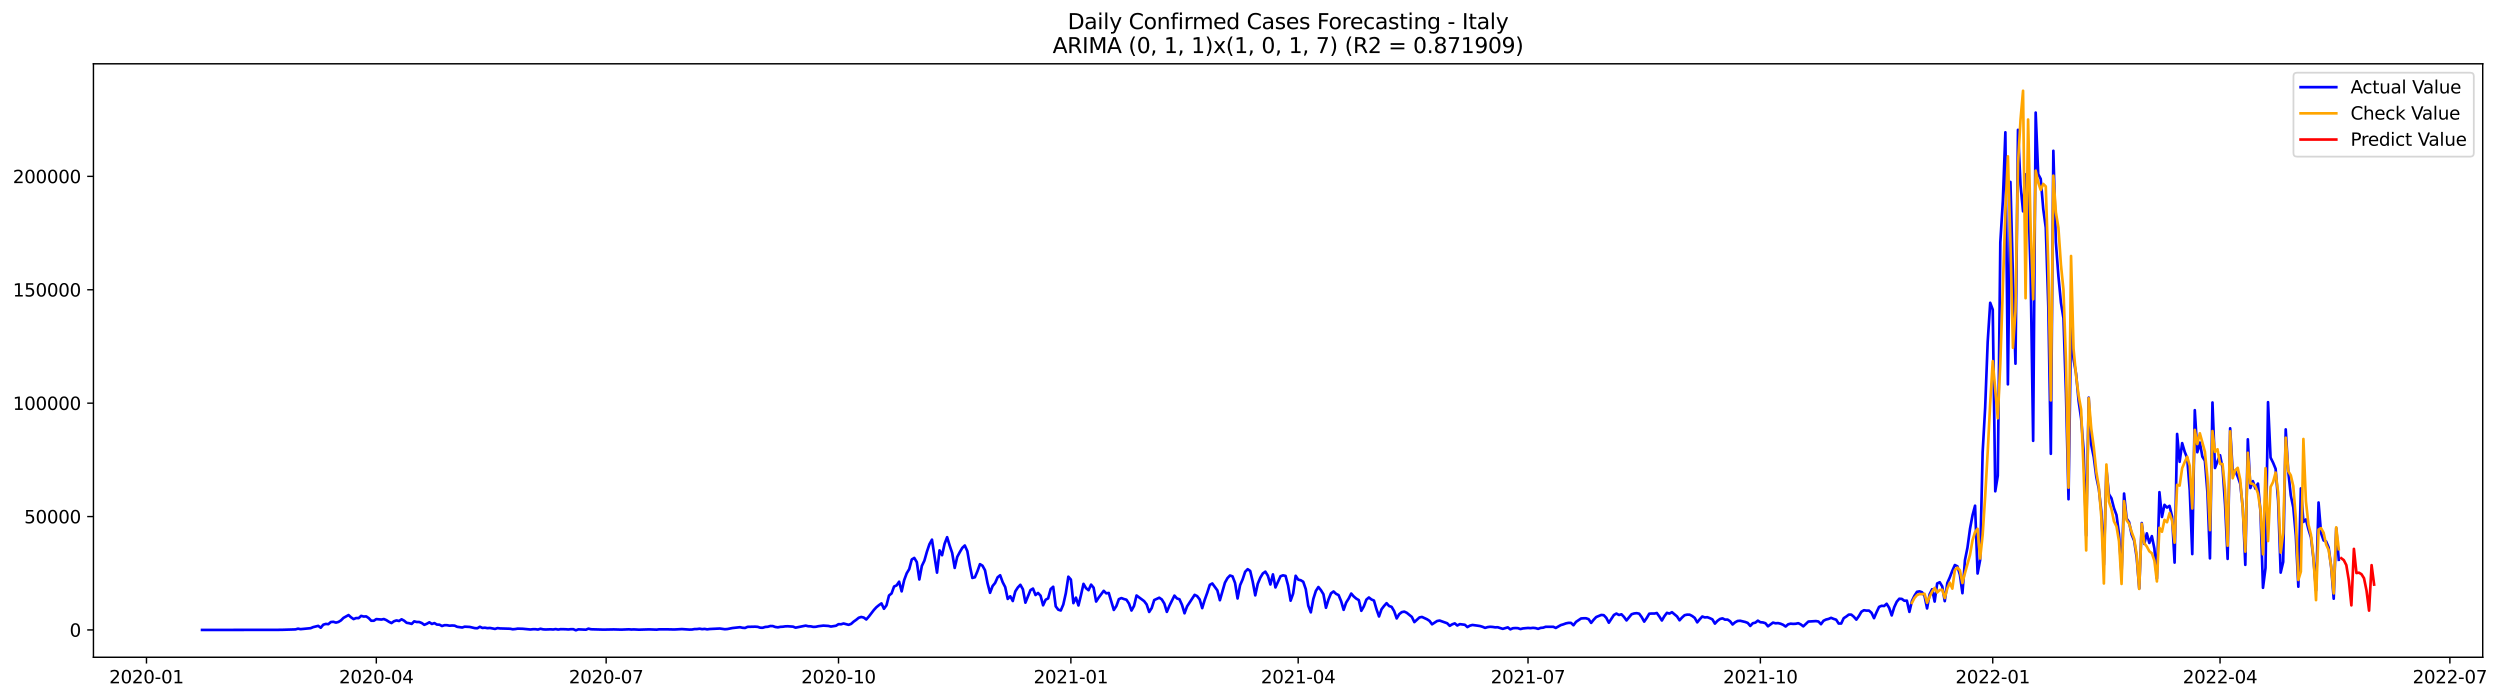 <?xml version="1.0" encoding="utf-8" standalone="no"?>
<!DOCTYPE svg PUBLIC "-//W3C//DTD SVG 1.1//EN"
  "http://www.w3.org/Graphics/SVG/1.1/DTD/svg11.dtd">
<svg xmlns:xlink="http://www.w3.org/1999/xlink" width="1401.263pt" height="392.274pt" viewBox="0 0 1401.263 392.274" xmlns="http://www.w3.org/2000/svg" version="1.1">
 <defs>
  <style type="text/css">*{stroke-linejoin: round; stroke-linecap: butt}</style>
 </defs>
 <g id="figure_1">
  <g id="patch_1">
   <path d="M 0 392.274 
L 1401.263 392.274 
L 1401.263 0 
L 0 0 
z
" style="fill: #ffffff"/>
  </g>
  <g id="axes_1">
   <g id="patch_2">
    <path d="M 52.375 368.396 
L 1391.575 368.396 
L 1391.575 35.755 
L 52.375 35.755 
z
" style="fill: #ffffff"/>
   </g>
   <g id="matplotlib.axis_1">
    <g id="xtick_1">
     <g id="line2d_1">
      <defs>
       <path id="m090fd56260" d="M 0 0 
L 0 3.5 
" style="stroke: #000000; stroke-width: 0.8"/>
      </defs>
      <g>
       <use xlink:href="#m090fd56260" x="82.104" y="368.396" style="stroke: #000000; stroke-width: 0.8"/>
      </g>
     </g>
     <g id="text_1">
      <!-- 2020-01 -->
      <g transform="translate(61.212 382.994)scale(0.1 -0.1)">
       <defs>
        <path id="DejaVuSans-32" d="M 1228 531 
L 3431 531 
L 3431 0 
L 469 0 
L 469 531 
Q 828 903 1448 1529 
Q 2069 2156 2228 2338 
Q 2531 2678 2651 2914 
Q 2772 3150 2772 3378 
Q 2772 3750 2511 3984 
Q 2250 4219 1831 4219 
Q 1534 4219 1204 4116 
Q 875 4013 500 3803 
L 500 4441 
Q 881 4594 1212 4672 
Q 1544 4750 1819 4750 
Q 2544 4750 2975 4387 
Q 3406 4025 3406 3419 
Q 3406 3131 3298 2873 
Q 3191 2616 2906 2266 
Q 2828 2175 2409 1742 
Q 1991 1309 1228 531 
z
" transform="scale(0.016)"/>
        <path id="DejaVuSans-30" d="M 2034 4250 
Q 1547 4250 1301 3770 
Q 1056 3291 1056 2328 
Q 1056 1369 1301 889 
Q 1547 409 2034 409 
Q 2525 409 2770 889 
Q 3016 1369 3016 2328 
Q 3016 3291 2770 3770 
Q 2525 4250 2034 4250 
z
M 2034 4750 
Q 2819 4750 3233 4129 
Q 3647 3509 3647 2328 
Q 3647 1150 3233 529 
Q 2819 -91 2034 -91 
Q 1250 -91 836 529 
Q 422 1150 422 2328 
Q 422 3509 836 4129 
Q 1250 4750 2034 4750 
z
" transform="scale(0.016)"/>
        <path id="DejaVuSans-2d" d="M 313 2009 
L 1997 2009 
L 1997 1497 
L 313 1497 
L 313 2009 
z
" transform="scale(0.016)"/>
        <path id="DejaVuSans-31" d="M 794 531 
L 1825 531 
L 1825 4091 
L 703 3866 
L 703 4441 
L 1819 4666 
L 2450 4666 
L 2450 531 
L 3481 531 
L 3481 0 
L 794 0 
L 794 531 
z
" transform="scale(0.016)"/>
       </defs>
       <use xlink:href="#DejaVuSans-32"/>
       <use xlink:href="#DejaVuSans-30" x="63.623"/>
       <use xlink:href="#DejaVuSans-32" x="127.246"/>
       <use xlink:href="#DejaVuSans-30" x="190.869"/>
       <use xlink:href="#DejaVuSans-2d" x="254.492"/>
       <use xlink:href="#DejaVuSans-30" x="290.576"/>
       <use xlink:href="#DejaVuSans-31" x="354.199"/>
      </g>
     </g>
    </g>
    <g id="xtick_2">
     <g id="line2d_2">
      <g>
       <use xlink:href="#m090fd56260" x="210.927" y="368.396" style="stroke: #000000; stroke-width: 0.8"/>
      </g>
     </g>
     <g id="text_2">
      <!-- 2020-04 -->
      <g transform="translate(190.036 382.994)scale(0.1 -0.1)">
       <defs>
        <path id="DejaVuSans-34" d="M 2419 4116 
L 825 1625 
L 2419 1625 
L 2419 4116 
z
M 2253 4666 
L 3047 4666 
L 3047 1625 
L 3713 1625 
L 3713 1100 
L 3047 1100 
L 3047 0 
L 2419 0 
L 2419 1100 
L 313 1100 
L 313 1709 
L 2253 4666 
z
" transform="scale(0.016)"/>
       </defs>
       <use xlink:href="#DejaVuSans-32"/>
       <use xlink:href="#DejaVuSans-30" x="63.623"/>
       <use xlink:href="#DejaVuSans-32" x="127.246"/>
       <use xlink:href="#DejaVuSans-30" x="190.869"/>
       <use xlink:href="#DejaVuSans-2d" x="254.492"/>
       <use xlink:href="#DejaVuSans-30" x="290.576"/>
       <use xlink:href="#DejaVuSans-34" x="354.199"/>
      </g>
     </g>
    </g>
    <g id="xtick_3">
     <g id="line2d_3">
      <g>
       <use xlink:href="#m090fd56260" x="339.751" y="368.396" style="stroke: #000000; stroke-width: 0.8"/>
      </g>
     </g>
     <g id="text_3">
      <!-- 2020-07 -->
      <g transform="translate(318.859 382.994)scale(0.1 -0.1)">
       <defs>
        <path id="DejaVuSans-37" d="M 525 4666 
L 3525 4666 
L 3525 4397 
L 1831 0 
L 1172 0 
L 2766 4134 
L 525 4134 
L 525 4666 
z
" transform="scale(0.016)"/>
       </defs>
       <use xlink:href="#DejaVuSans-32"/>
       <use xlink:href="#DejaVuSans-30" x="63.623"/>
       <use xlink:href="#DejaVuSans-32" x="127.246"/>
       <use xlink:href="#DejaVuSans-30" x="190.869"/>
       <use xlink:href="#DejaVuSans-2d" x="254.492"/>
       <use xlink:href="#DejaVuSans-30" x="290.576"/>
       <use xlink:href="#DejaVuSans-37" x="354.199"/>
      </g>
     </g>
    </g>
    <g id="xtick_4">
     <g id="line2d_4">
      <g>
       <use xlink:href="#m090fd56260" x="469.99" y="368.396" style="stroke: #000000; stroke-width: 0.8"/>
      </g>
     </g>
     <g id="text_4">
      <!-- 2020-10 -->
      <g transform="translate(449.099 382.994)scale(0.1 -0.1)">
       <use xlink:href="#DejaVuSans-32"/>
       <use xlink:href="#DejaVuSans-30" x="63.623"/>
       <use xlink:href="#DejaVuSans-32" x="127.246"/>
       <use xlink:href="#DejaVuSans-30" x="190.869"/>
       <use xlink:href="#DejaVuSans-2d" x="254.492"/>
       <use xlink:href="#DejaVuSans-31" x="290.576"/>
       <use xlink:href="#DejaVuSans-30" x="354.199"/>
      </g>
     </g>
    </g>
    <g id="xtick_5">
     <g id="line2d_5">
      <g>
       <use xlink:href="#m090fd56260" x="600.23" y="368.396" style="stroke: #000000; stroke-width: 0.8"/>
      </g>
     </g>
     <g id="text_5">
      <!-- 2021-01 -->
      <g transform="translate(579.338 382.994)scale(0.1 -0.1)">
       <use xlink:href="#DejaVuSans-32"/>
       <use xlink:href="#DejaVuSans-30" x="63.623"/>
       <use xlink:href="#DejaVuSans-32" x="127.246"/>
       <use xlink:href="#DejaVuSans-31" x="190.869"/>
       <use xlink:href="#DejaVuSans-2d" x="254.492"/>
       <use xlink:href="#DejaVuSans-30" x="290.576"/>
       <use xlink:href="#DejaVuSans-31" x="354.199"/>
      </g>
     </g>
    </g>
    <g id="xtick_6">
     <g id="line2d_6">
      <g>
       <use xlink:href="#m090fd56260" x="727.638" y="368.396" style="stroke: #000000; stroke-width: 0.8"/>
      </g>
     </g>
     <g id="text_6">
      <!-- 2021-04 -->
      <g transform="translate(706.746 382.994)scale(0.1 -0.1)">
       <use xlink:href="#DejaVuSans-32"/>
       <use xlink:href="#DejaVuSans-30" x="63.623"/>
       <use xlink:href="#DejaVuSans-32" x="127.246"/>
       <use xlink:href="#DejaVuSans-31" x="190.869"/>
       <use xlink:href="#DejaVuSans-2d" x="254.492"/>
       <use xlink:href="#DejaVuSans-30" x="290.576"/>
       <use xlink:href="#DejaVuSans-34" x="354.199"/>
      </g>
     </g>
    </g>
    <g id="xtick_7">
     <g id="line2d_7">
      <g>
       <use xlink:href="#m090fd56260" x="856.461" y="368.396" style="stroke: #000000; stroke-width: 0.8"/>
      </g>
     </g>
     <g id="text_7">
      <!-- 2021-07 -->
      <g transform="translate(835.57 382.994)scale(0.1 -0.1)">
       <use xlink:href="#DejaVuSans-32"/>
       <use xlink:href="#DejaVuSans-30" x="63.623"/>
       <use xlink:href="#DejaVuSans-32" x="127.246"/>
       <use xlink:href="#DejaVuSans-31" x="190.869"/>
       <use xlink:href="#DejaVuSans-2d" x="254.492"/>
       <use xlink:href="#DejaVuSans-30" x="290.576"/>
       <use xlink:href="#DejaVuSans-37" x="354.199"/>
      </g>
     </g>
    </g>
    <g id="xtick_8">
     <g id="line2d_8">
      <g>
       <use xlink:href="#m090fd56260" x="986.701" y="368.396" style="stroke: #000000; stroke-width: 0.8"/>
      </g>
     </g>
     <g id="text_8">
      <!-- 2021-10 -->
      <g transform="translate(965.809 382.994)scale(0.1 -0.1)">
       <use xlink:href="#DejaVuSans-32"/>
       <use xlink:href="#DejaVuSans-30" x="63.623"/>
       <use xlink:href="#DejaVuSans-32" x="127.246"/>
       <use xlink:href="#DejaVuSans-31" x="190.869"/>
       <use xlink:href="#DejaVuSans-2d" x="254.492"/>
       <use xlink:href="#DejaVuSans-31" x="290.576"/>
       <use xlink:href="#DejaVuSans-30" x="354.199"/>
      </g>
     </g>
    </g>
    <g id="xtick_9">
     <g id="line2d_9">
      <g>
       <use xlink:href="#m090fd56260" x="1116.94" y="368.396" style="stroke: #000000; stroke-width: 0.8"/>
      </g>
     </g>
     <g id="text_9">
      <!-- 2022-01 -->
      <g transform="translate(1096.048 382.994)scale(0.1 -0.1)">
       <use xlink:href="#DejaVuSans-32"/>
       <use xlink:href="#DejaVuSans-30" x="63.623"/>
       <use xlink:href="#DejaVuSans-32" x="127.246"/>
       <use xlink:href="#DejaVuSans-32" x="190.869"/>
       <use xlink:href="#DejaVuSans-2d" x="254.492"/>
       <use xlink:href="#DejaVuSans-30" x="290.576"/>
       <use xlink:href="#DejaVuSans-31" x="354.199"/>
      </g>
     </g>
    </g>
    <g id="xtick_10">
     <g id="line2d_10">
      <g>
       <use xlink:href="#m090fd56260" x="1244.348" y="368.396" style="stroke: #000000; stroke-width: 0.8"/>
      </g>
     </g>
     <g id="text_10">
      <!-- 2022-04 -->
      <g transform="translate(1223.457 382.994)scale(0.1 -0.1)">
       <use xlink:href="#DejaVuSans-32"/>
       <use xlink:href="#DejaVuSans-30" x="63.623"/>
       <use xlink:href="#DejaVuSans-32" x="127.246"/>
       <use xlink:href="#DejaVuSans-32" x="190.869"/>
       <use xlink:href="#DejaVuSans-2d" x="254.492"/>
       <use xlink:href="#DejaVuSans-30" x="290.576"/>
       <use xlink:href="#DejaVuSans-34" x="354.199"/>
      </g>
     </g>
    </g>
    <g id="xtick_11">
     <g id="line2d_11">
      <g>
       <use xlink:href="#m090fd56260" x="1373.172" y="368.396" style="stroke: #000000; stroke-width: 0.8"/>
      </g>
     </g>
     <g id="text_11">
      <!-- 2022-07 -->
      <g transform="translate(1352.28 382.994)scale(0.1 -0.1)">
       <use xlink:href="#DejaVuSans-32"/>
       <use xlink:href="#DejaVuSans-30" x="63.623"/>
       <use xlink:href="#DejaVuSans-32" x="127.246"/>
       <use xlink:href="#DejaVuSans-32" x="190.869"/>
       <use xlink:href="#DejaVuSans-2d" x="254.492"/>
       <use xlink:href="#DejaVuSans-30" x="290.576"/>
       <use xlink:href="#DejaVuSans-37" x="354.199"/>
      </g>
     </g>
    </g>
   </g>
   <g id="matplotlib.axis_2">
    <g id="ytick_1">
     <g id="line2d_12">
      <defs>
       <path id="mcafe3a246d" d="M 0 0 
L -3.5 0 
" style="stroke: #000000; stroke-width: 0.8"/>
      </defs>
      <g>
       <use xlink:href="#mcafe3a246d" x="52.375" y="353.087" style="stroke: #000000; stroke-width: 0.8"/>
      </g>
     </g>
     <g id="text_12">
      <!-- 0 -->
      <g transform="translate(39.013 356.887)scale(0.1 -0.1)">
       <use xlink:href="#DejaVuSans-30"/>
      </g>
     </g>
    </g>
    <g id="ytick_2">
     <g id="line2d_13">
      <g>
       <use xlink:href="#mcafe3a246d" x="52.375" y="289.529" style="stroke: #000000; stroke-width: 0.8"/>
      </g>
     </g>
     <g id="text_13">
      <!-- 50000 -->
      <g transform="translate(13.562 293.328)scale(0.1 -0.1)">
       <defs>
        <path id="DejaVuSans-35" d="M 691 4666 
L 3169 4666 
L 3169 4134 
L 1269 4134 
L 1269 2991 
Q 1406 3038 1543 3061 
Q 1681 3084 1819 3084 
Q 2600 3084 3056 2656 
Q 3513 2228 3513 1497 
Q 3513 744 3044 326 
Q 2575 -91 1722 -91 
Q 1428 -91 1123 -41 
Q 819 9 494 109 
L 494 744 
Q 775 591 1075 516 
Q 1375 441 1709 441 
Q 2250 441 2565 725 
Q 2881 1009 2881 1497 
Q 2881 1984 2565 2268 
Q 2250 2553 1709 2553 
Q 1456 2553 1204 2497 
Q 953 2441 691 2322 
L 691 4666 
z
" transform="scale(0.016)"/>
       </defs>
       <use xlink:href="#DejaVuSans-35"/>
       <use xlink:href="#DejaVuSans-30" x="63.623"/>
       <use xlink:href="#DejaVuSans-30" x="127.246"/>
       <use xlink:href="#DejaVuSans-30" x="190.869"/>
       <use xlink:href="#DejaVuSans-30" x="254.492"/>
      </g>
     </g>
    </g>
    <g id="ytick_3">
     <g id="line2d_14">
      <g>
       <use xlink:href="#mcafe3a246d" x="52.375" y="225.971" style="stroke: #000000; stroke-width: 0.8"/>
      </g>
     </g>
     <g id="text_14">
      <!-- 100000 -->
      <g transform="translate(7.2 229.77)scale(0.1 -0.1)">
       <use xlink:href="#DejaVuSans-31"/>
       <use xlink:href="#DejaVuSans-30" x="63.623"/>
       <use xlink:href="#DejaVuSans-30" x="127.246"/>
       <use xlink:href="#DejaVuSans-30" x="190.869"/>
       <use xlink:href="#DejaVuSans-30" x="254.492"/>
       <use xlink:href="#DejaVuSans-30" x="318.115"/>
      </g>
     </g>
    </g>
    <g id="ytick_4">
     <g id="line2d_15">
      <g>
       <use xlink:href="#mcafe3a246d" x="52.375" y="162.413" style="stroke: #000000; stroke-width: 0.8"/>
      </g>
     </g>
     <g id="text_15">
      <!-- 150000 -->
      <g transform="translate(7.2 166.212)scale(0.1 -0.1)">
       <use xlink:href="#DejaVuSans-31"/>
       <use xlink:href="#DejaVuSans-35" x="63.623"/>
       <use xlink:href="#DejaVuSans-30" x="127.246"/>
       <use xlink:href="#DejaVuSans-30" x="190.869"/>
       <use xlink:href="#DejaVuSans-30" x="254.492"/>
       <use xlink:href="#DejaVuSans-30" x="318.115"/>
      </g>
     </g>
    </g>
    <g id="ytick_5">
     <g id="line2d_16">
      <g>
       <use xlink:href="#mcafe3a246d" x="52.375" y="98.854" style="stroke: #000000; stroke-width: 0.8"/>
      </g>
     </g>
     <g id="text_16">
      <!-- 200000 -->
      <g transform="translate(7.2 102.654)scale(0.1 -0.1)">
       <use xlink:href="#DejaVuSans-32"/>
       <use xlink:href="#DejaVuSans-30" x="63.623"/>
       <use xlink:href="#DejaVuSans-30" x="127.246"/>
       <use xlink:href="#DejaVuSans-30" x="190.869"/>
       <use xlink:href="#DejaVuSans-30" x="254.492"/>
       <use xlink:href="#DejaVuSans-30" x="318.115"/>
      </g>
     </g>
    </g>
   </g>
   <g id="line2d_17">
    <path d="M 113.248 353.087 
L 155.717 353.034 
L 158.548 352.993 
L 165.627 352.782 
L 167.042 352.368 
L 168.458 352.653 
L 174.12 352.098 
L 175.536 351.502 
L 178.367 350.803 
L 179.783 351.845 
L 181.199 350.147 
L 182.614 349.718 
L 184.03 349.85 
L 185.446 348.642 
L 186.861 348.524 
L 188.277 348.978 
L 189.693 348.605 
L 191.108 347.74 
L 192.524 346.322 
L 195.355 344.752 
L 196.771 346.02 
L 198.186 347 
L 199.602 346.415 
L 201.018 346.465 
L 202.433 345.202 
L 203.849 345.576 
L 205.265 345.493 
L 206.68 346.456 
L 208.096 347.939 
L 209.512 347.935 
L 210.927 347.009 
L 213.759 347.259 
L 215.174 346.979 
L 216.59 347.601 
L 218.005 348.512 
L 219.421 349.224 
L 220.837 348.211 
L 222.252 347.743 
L 223.668 348.065 
L 225.084 347.121 
L 226.499 347.886 
L 227.915 349.079 
L 229.331 349.309 
L 230.746 349.697 
L 232.162 348.275 
L 233.578 348.647 
L 234.993 348.65 
L 236.409 349.214 
L 237.824 350.22 
L 239.24 349.618 
L 240.656 348.804 
L 242.071 349.724 
L 243.487 349.247 
L 244.903 350.091 
L 246.318 350.133 
L 247.734 350.877 
L 249.15 350.429 
L 250.565 350.436 
L 251.981 350.708 
L 253.397 350.59 
L 254.812 350.672 
L 256.228 351.322 
L 259.059 351.721 
L 260.475 351.252 
L 263.306 351.401 
L 266.137 352.068 
L 267.553 352.142 
L 268.969 351.305 
L 270.384 351.959 
L 271.8 351.826 
L 273.216 352.084 
L 274.631 351.975 
L 277.463 352.514 
L 278.878 352.054 
L 280.294 352.242 
L 285.956 352.412 
L 287.372 352.706 
L 288.788 352.583 
L 290.203 352.345 
L 293.035 352.431 
L 297.282 352.833 
L 298.697 352.683 
L 300.113 352.679 
L 301.528 352.862 
L 302.944 352.429 
L 304.36 352.744 
L 305.775 352.837 
L 308.607 352.728 
L 310.022 352.831 
L 311.438 352.606 
L 312.854 352.88 
L 314.269 352.648 
L 317.101 352.705 
L 318.516 352.82 
L 319.932 352.67 
L 321.348 352.667 
L 322.763 353.276 
L 324.179 352.752 
L 328.426 352.944 
L 329.841 352.354 
L 331.257 352.711 
L 338.335 352.907 
L 343.998 352.789 
L 348.245 352.913 
L 352.492 352.737 
L 353.907 352.848 
L 355.323 352.79 
L 358.154 352.942 
L 363.817 352.771 
L 368.064 352.925 
L 369.479 352.731 
L 373.726 352.739 
L 377.973 352.831 
L 382.22 352.606 
L 386.467 352.885 
L 387.883 352.846 
L 389.298 352.599 
L 390.714 352.578 
L 392.13 352.386 
L 393.545 352.646 
L 394.961 352.499 
L 396.377 352.758 
L 397.792 352.564 
L 403.455 352.288 
L 406.286 352.681 
L 407.702 352.578 
L 410.533 352.02 
L 414.78 351.551 
L 416.196 351.876 
L 417.611 351.974 
L 419.027 351.351 
L 423.274 351.252 
L 424.69 351.352 
L 426.105 351.821 
L 427.521 351.848 
L 428.937 351.402 
L 430.352 351.312 
L 431.768 350.886 
L 433.183 350.934 
L 434.599 351.44 
L 436.015 351.626 
L 437.43 351.347 
L 438.846 351.27 
L 440.262 351.057 
L 441.677 351.033 
L 444.509 351.237 
L 445.924 351.806 
L 451.587 350.663 
L 453.002 351.006 
L 454.418 351.07 
L 455.834 351.371 
L 457.249 351.319 
L 458.665 351.003 
L 461.496 350.657 
L 464.328 350.842 
L 465.743 351.188 
L 468.575 350.736 
L 469.99 349.848 
L 471.406 349.911 
L 472.822 349.473 
L 475.653 350.218 
L 477.068 349.684 
L 478.484 348.413 
L 479.9 347.421 
L 481.315 346.259 
L 482.731 345.811 
L 484.147 346.152 
L 485.562 347.216 
L 486.978 345.59 
L 489.809 341.897 
L 491.225 340.364 
L 492.641 339.2 
L 494.056 338.208 
L 495.472 341.219 
L 496.887 339.269 
L 498.303 333.767 
L 499.719 332.65 
L 501.134 328.753 
L 502.55 328.122 
L 503.966 326.046 
L 505.381 331.469 
L 506.797 325.136 
L 508.213 321.324 
L 509.628 318.983 
L 511.044 313.581 
L 512.46 312.72 
L 513.875 315.073 
L 515.291 324.8 
L 516.707 317.188 
L 518.122 314.256 
L 519.538 309.23 
L 520.953 305.035 
L 522.369 302.484 
L 525.2 320.966 
L 526.616 308.482 
L 528.032 311.189 
L 529.447 304.812 
L 530.863 301.094 
L 532.279 305.738 
L 533.694 309.897 
L 535.11 318.318 
L 536.526 312.167 
L 537.941 309.512 
L 539.357 307.102 
L 540.772 305.75 
L 542.188 308.897 
L 543.604 317.066 
L 545.019 323.943 
L 546.435 323.562 
L 547.851 320.225 
L 549.266 316.222 
L 550.682 317.06 
L 552.098 319.637 
L 553.513 326.843 
L 554.929 332.271 
L 556.345 328.494 
L 557.76 326.763 
L 559.176 323.572 
L 560.591 322.44 
L 562.007 326.327 
L 563.423 329.079 
L 564.838 335.699 
L 566.254 334.227 
L 567.67 336.874 
L 569.085 331.48 
L 570.501 329.284 
L 571.917 327.789 
L 573.332 330.286 
L 574.748 337.802 
L 577.579 330.756 
L 578.995 329.91 
L 580.411 333.51 
L 581.826 332.361 
L 583.242 333.89 
L 584.657 339.271 
L 586.073 336.161 
L 587.489 335.408 
L 588.904 330.157 
L 590.32 328.888 
L 591.736 339.861 
L 593.151 341.727 
L 594.567 342.18 
L 595.983 338.838 
L 597.398 332.492 
L 598.814 323.244 
L 600.23 324.855 
L 601.645 338.056 
L 603.061 334.98 
L 604.476 339.361 
L 605.892 333.543 
L 607.308 327.25 
L 608.723 329.678 
L 610.139 330.805 
L 611.555 327.695 
L 612.97 329.412 
L 614.386 337.16 
L 615.802 334.983 
L 618.633 331.169 
L 620.049 332.566 
L 621.464 332.355 
L 624.296 341.869 
L 625.711 339.745 
L 627.127 335.84 
L 628.542 335.221 
L 629.958 335.758 
L 631.374 336.141 
L 632.789 338.306 
L 634.205 342.207 
L 635.621 339.633 
L 637.036 333.777 
L 641.283 336.927 
L 642.699 338.788 
L 644.115 343.013 
L 645.53 340.819 
L 646.946 336.331 
L 649.777 335.02 
L 651.193 336.004 
L 652.608 338.291 
L 654.024 342.957 
L 655.44 339.598 
L 658.271 333.846 
L 659.687 335.427 
L 661.102 335.897 
L 662.518 339.028 
L 663.934 343.752 
L 665.349 339.908 
L 669.596 333.422 
L 671.012 334.129 
L 672.427 335.99 
L 673.843 340.863 
L 675.259 336.182 
L 676.674 332.238 
L 678.09 327.828 
L 679.506 327.044 
L 682.337 330.918 
L 683.753 336.427 
L 686.584 326.596 
L 688 324.048 
L 689.415 322.567 
L 690.831 323.046 
L 692.246 326.744 
L 693.662 335.441 
L 695.078 328.014 
L 696.493 324.772 
L 697.909 320.483 
L 699.325 319.033 
L 700.74 319.998 
L 702.156 326.006 
L 703.572 333.7 
L 704.987 327.186 
L 706.403 323.8 
L 707.819 321.434 
L 709.234 320.41 
L 710.65 322.69 
L 712.065 327.607 
L 713.481 321.943 
L 714.897 329.267 
L 717.728 322.985 
L 719.144 322.483 
L 720.559 322.79 
L 721.975 328.167 
L 723.391 336.689 
L 724.806 332.679 
L 726.222 322.723 
L 727.638 324.888 
L 729.053 325.227 
L 730.469 326.079 
L 731.885 330.185 
L 733.3 339.511 
L 734.716 343.219 
L 736.131 335.69 
L 737.547 331.212 
L 738.963 329.032 
L 740.378 330.777 
L 741.794 333.083 
L 743.21 340.655 
L 744.625 336.004 
L 746.041 332.545 
L 747.457 331.525 
L 748.872 332.847 
L 750.288 333.557 
L 751.704 336.959 
L 753.119 341.821 
L 754.535 337.746 
L 755.95 335.5 
L 757.366 332.69 
L 758.782 334.328 
L 760.197 335.527 
L 761.613 336.363 
L 763.029 342.359 
L 764.444 339.87 
L 765.86 336.077 
L 767.276 334.892 
L 768.691 335.997 
L 770.107 336.608 
L 771.523 341.463 
L 772.938 345.529 
L 774.354 341.503 
L 775.77 339.64 
L 777.185 338.09 
L 778.601 339.678 
L 780.016 340.155 
L 781.432 342.551 
L 782.848 346.634 
L 784.263 344.262 
L 785.679 343.111 
L 787.095 342.814 
L 788.51 343.475 
L 791.342 345.781 
L 792.757 348.697 
L 795.589 346.096 
L 797.004 345.796 
L 799.835 347.095 
L 801.251 348.012 
L 802.667 349.923 
L 805.498 348.085 
L 806.914 347.821 
L 811.161 349.34 
L 812.576 350.776 
L 813.992 349.931 
L 815.408 349.406 
L 816.823 350.592 
L 818.239 349.838 
L 821.07 350.195 
L 822.486 351.473 
L 823.901 350.68 
L 825.317 350.293 
L 828.148 350.682 
L 829.564 350.898 
L 830.98 351.32 
L 832.395 351.934 
L 833.811 351.495 
L 835.227 351.308 
L 836.642 351.406 
L 838.058 351.629 
L 839.474 351.571 
L 842.305 352.472 
L 845.136 351.638 
L 846.552 352.749 
L 847.967 352.133 
L 849.383 352.022 
L 850.799 352.096 
L 852.214 352.595 
L 853.63 352.227 
L 856.461 351.97 
L 857.877 352.078 
L 859.293 351.906 
L 860.708 352.063 
L 862.124 352.477 
L 863.539 351.934 
L 864.955 351.803 
L 866.371 351.319 
L 870.618 351.319 
L 872.033 351.96 
L 874.865 350.351 
L 876.28 349.944 
L 877.696 349.407 
L 879.112 349.124 
L 880.527 349.114 
L 881.943 350.456 
L 883.359 348.568 
L 886.19 346.66 
L 887.605 346.551 
L 889.021 346.556 
L 890.437 347.06 
L 891.852 349.128 
L 893.268 347.347 
L 894.684 345.851 
L 897.515 344.681 
L 898.931 344.813 
L 900.346 346.325 
L 901.762 349.039 
L 904.593 344.71 
L 906.009 343.904 
L 907.424 344.699 
L 908.84 344.32 
L 910.256 345.8 
L 911.671 347.748 
L 914.503 344.29 
L 915.918 343.85 
L 917.334 343.683 
L 918.75 343.959 
L 920.165 345.891 
L 921.581 348.423 
L 922.997 346.391 
L 924.412 343.987 
L 925.828 343.884 
L 927.243 343.91 
L 928.659 343.597 
L 930.075 345.56 
L 931.49 347.792 
L 932.906 345.361 
L 934.322 343.504 
L 935.737 343.916 
L 937.153 343.143 
L 939.984 345.519 
L 941.4 347.681 
L 942.816 346.106 
L 944.231 344.83 
L 945.647 344.502 
L 947.063 344.534 
L 948.478 345.262 
L 949.894 346.332 
L 951.309 348.833 
L 952.725 347.094 
L 954.141 345.561 
L 955.556 346.073 
L 956.972 345.947 
L 958.388 346.489 
L 959.803 347.159 
L 961.219 349.538 
L 962.635 347.991 
L 964.05 346.953 
L 965.466 346.585 
L 966.882 347.311 
L 968.297 347.271 
L 969.713 348.211 
L 971.128 350.03 
L 972.544 348.798 
L 973.96 348.05 
L 975.375 347.935 
L 978.207 348.614 
L 979.622 349.148 
L 981.038 350.834 
L 982.454 349.322 
L 983.869 349.004 
L 985.285 347.883 
L 986.701 348.762 
L 988.116 348.881 
L 989.532 349.316 
L 990.948 351.038 
L 993.779 348.979 
L 995.194 349.359 
L 996.61 349.252 
L 998.026 349.595 
L 999.441 350.192 
L 1000.857 351.16 
L 1002.273 349.927 
L 1003.688 349.568 
L 1005.104 349.698 
L 1006.52 349.618 
L 1007.935 349.297 
L 1009.351 349.992 
L 1010.767 351.061 
L 1013.598 348.385 
L 1017.845 348.123 
L 1019.26 348.355 
L 1020.676 349.865 
L 1022.092 347.935 
L 1023.507 347.246 
L 1024.923 346.906 
L 1026.339 346.31 
L 1027.754 346.888 
L 1029.17 347.335 
L 1030.586 349.505 
L 1032.001 349.489 
L 1033.417 346.493 
L 1034.833 345.585 
L 1036.248 344.493 
L 1037.664 344.494 
L 1039.079 345.687 
L 1040.495 347.307 
L 1041.911 345.319 
L 1043.326 342.876 
L 1044.742 342.032 
L 1046.158 342.255 
L 1047.573 342.233 
L 1048.989 343.471 
L 1050.405 346.479 
L 1051.82 343.153 
L 1053.236 340.163 
L 1054.652 339.556 
L 1056.067 339.671 
L 1057.483 338.418 
L 1058.898 340.748 
L 1060.314 344.948 
L 1061.73 340.32 
L 1063.145 337.261 
L 1064.561 335.601 
L 1065.977 335.697 
L 1067.392 336.729 
L 1068.808 336.655 
L 1070.224 342.954 
L 1071.639 336.871 
L 1073.055 333.927 
L 1074.471 331.719 
L 1075.886 331.459 
L 1077.302 331.952 
L 1078.717 334.007 
L 1080.133 341.019 
L 1081.549 333.077 
L 1082.964 330.275 
L 1084.38 337.177 
L 1085.796 327.041 
L 1087.211 326.348 
L 1088.627 328.666 
L 1090.043 336.938 
L 1091.458 326.819 
L 1092.874 323.609 
L 1094.29 319.905 
L 1095.705 316.713 
L 1097.121 317.422 
L 1098.537 322.194 
L 1099.952 332.488 
L 1101.368 313.957 
L 1102.783 306.911 
L 1104.199 296.412 
L 1105.615 288.779 
L 1107.03 283.444 
L 1108.446 321.458 
L 1109.862 313.937 
L 1111.277 253.555 
L 1112.693 228.493 
L 1114.109 191.649 
L 1115.524 169.716 
L 1116.94 173.528 
L 1118.356 275.372 
L 1119.771 266.605 
L 1121.187 135.925 
L 1122.602 112.725 
L 1124.018 74.156 
L 1125.434 215.424 
L 1126.849 101.988 
L 1128.265 155.241 
L 1129.681 203.846 
L 1131.096 72.771 
L 1132.512 103.679 
L 1133.928 118.46 
L 1135.343 97.75 
L 1136.759 107.834 
L 1138.175 152.923 
L 1139.59 247.089 
L 1141.006 63.105 
L 1142.422 97.627 
L 1143.837 100.297 
L 1145.253 117.159 
L 1146.668 127.665 
L 1148.084 171.963 
L 1149.5 254.361 
L 1150.915 84.52 
L 1152.331 135.794 
L 1153.747 154.735 
L 1155.162 169.599 
L 1156.578 178.395 
L 1157.994 220.746 
L 1159.409 279.829 
L 1160.825 183.633 
L 1162.241 201.408 
L 1163.656 209.502 
L 1165.072 224.827 
L 1166.487 234.625 
L 1167.903 252.738 
L 1169.319 300.204 
L 1170.734 222.883 
L 1172.15 249.273 
L 1173.566 256.231 
L 1174.981 267.312 
L 1176.397 273.994 
L 1177.813 286.548 
L 1179.228 316.508 
L 1180.644 262.805 
L 1182.06 276.984 
L 1183.475 279.29 
L 1184.891 284.826 
L 1186.307 288.671 
L 1187.722 299.442 
L 1189.138 321.964 
L 1190.553 276.643 
L 1191.969 290.594 
L 1193.385 292.716 
L 1194.8 299.611 
L 1196.216 303.054 
L 1197.632 312.565 
L 1199.047 329.853 
L 1200.463 293.17 
L 1201.879 304.852 
L 1203.294 298.951 
L 1204.71 304.334 
L 1206.126 300.507 
L 1207.541 307.467 
L 1208.957 324.28 
L 1210.372 275.86 
L 1211.788 289.764 
L 1213.204 282.975 
L 1214.619 284.494 
L 1216.035 283.529 
L 1217.451 289.494 
L 1218.866 315.336 
L 1220.282 243.241 
L 1221.698 258.834 
L 1223.113 248.384 
L 1224.529 253.203 
L 1225.945 256.774 
L 1227.36 274.829 
L 1228.776 310.573 
L 1230.191 229.906 
L 1231.607 253.481 
L 1233.023 248.028 
L 1234.438 255.974 
L 1235.854 258.238 
L 1237.27 276.04 
L 1238.685 312.969 
L 1240.101 225.595 
L 1241.517 262.312 
L 1242.932 258.558 
L 1244.348 255.157 
L 1245.764 262.311 
L 1247.179 283.162 
L 1248.595 313.263 
L 1250.011 240.063 
L 1251.426 264.252 
L 1252.842 263.949 
L 1254.257 267.105 
L 1255.673 271.198 
L 1257.089 284.546 
L 1258.504 316.599 
L 1259.92 246.238 
L 1261.336 273.53 
L 1262.751 269.677 
L 1264.167 273.907 
L 1265.583 271.055 
L 1266.998 286.665 
L 1268.414 329.459 
L 1269.83 318.352 
L 1271.245 225.412 
L 1272.661 256.485 
L 1274.076 259.347 
L 1275.492 262.799 
L 1276.908 280.824 
L 1278.323 320.95 
L 1279.739 314.973 
L 1281.155 240.677 
L 1282.57 264.063 
L 1283.986 277.587 
L 1285.402 284.423 
L 1286.817 300.218 
L 1288.233 328.849 
L 1289.649 273.755 
L 1291.064 292.525 
L 1292.48 291.163 
L 1293.896 296.693 
L 1295.311 301.245 
L 1296.727 313.395 
L 1298.142 330.942 
L 1299.558 281.649 
L 1300.974 298.83 
L 1302.389 302.898 
L 1303.805 303.475 
L 1305.221 306.901 
L 1306.636 317.843 
L 1308.052 335.576 
L 1309.468 296.011 
L 1310.883 313.774 
L 1310.883 313.774 
" clip-path="url(#p011a2af6f3)" style="fill: none; stroke: #0000ff; stroke-width: 1.5; stroke-linecap: square"/>
   </g>
   <g id="line2d_18">
    <path d="M 1071.639 337.925 
L 1073.055 335.197 
L 1074.471 333.569 
L 1075.886 332.986 
L 1077.302 333.017 
L 1078.717 332.82 
L 1080.133 337.875 
L 1081.549 334.462 
L 1082.964 331.68 
L 1084.38 329.544 
L 1085.796 332.096 
L 1087.211 330.706 
L 1088.627 330.554 
L 1090.043 335.201 
L 1091.458 329.893 
L 1092.874 326.614 
L 1094.29 329.931 
L 1095.705 319.572 
L 1097.121 318.149 
L 1098.537 319.63 
L 1099.952 326.797 
L 1101.368 321.249 
L 1104.199 311.031 
L 1105.615 302.768 
L 1107.03 298.21 
L 1108.446 296.384 
L 1109.862 313.036 
L 1111.277 299.941 
L 1112.693 278.401 
L 1114.109 253.38 
L 1115.524 225.905 
L 1116.94 202.413 
L 1119.771 234.442 
L 1121.187 203.714 
L 1124.018 118.98 
L 1125.434 87.63 
L 1126.849 135.151 
L 1128.265 194.922 
L 1129.681 174.409 
L 1131.096 91.817 
L 1132.512 67.157 
L 1133.928 50.876 
L 1135.343 167.153 
L 1136.759 66.987 
L 1138.175 126.899 
L 1139.59 167.741 
L 1141.006 95.657 
L 1142.422 102.268 
L 1143.837 106.475 
L 1145.253 103.096 
L 1146.668 104.481 
L 1148.084 149.067 
L 1149.5 224.435 
L 1150.915 98.442 
L 1152.331 119.041 
L 1153.747 127.587 
L 1155.162 148.343 
L 1156.578 162.424 
L 1157.994 202.675 
L 1159.409 273.355 
L 1160.825 143.483 
L 1162.241 195.514 
L 1163.656 210.616 
L 1165.072 221.669 
L 1166.487 229.562 
L 1167.903 264.39 
L 1169.319 308.518 
L 1170.734 223.185 
L 1172.15 240.127 
L 1173.566 250.569 
L 1174.981 264.389 
L 1176.397 272.901 
L 1177.813 289.917 
L 1179.228 327.042 
L 1180.644 260.355 
L 1182.06 281.19 
L 1183.475 285.328 
L 1184.891 292.2 
L 1186.307 295.065 
L 1187.722 303.456 
L 1189.138 327.294 
L 1190.553 280.898 
L 1191.969 291.593 
L 1193.385 293.55 
L 1194.8 298.188 
L 1196.216 302.015 
L 1197.632 311.041 
L 1199.047 330.091 
L 1200.463 293.634 
L 1201.879 304.461 
L 1203.294 306.334 
L 1204.71 308.99 
L 1206.126 310.089 
L 1207.541 314.22 
L 1208.957 325.903 
L 1210.372 295.837 
L 1211.788 298.041 
L 1213.204 291.394 
L 1214.619 292.719 
L 1216.035 287.615 
L 1217.451 291.844 
L 1218.866 304.169 
L 1220.282 271.758 
L 1221.698 272.178 
L 1223.113 262.389 
L 1224.529 259.015 
L 1225.945 256.004 
L 1227.36 261.041 
L 1228.776 285.011 
L 1230.191 240.961 
L 1231.607 248.893 
L 1233.023 242.854 
L 1235.854 253.178 
L 1237.27 267.69 
L 1238.685 297.148 
L 1240.101 241.61 
L 1241.517 253.286 
L 1242.932 251.802 
L 1244.348 259.984 
L 1245.764 260.089 
L 1247.179 274.512 
L 1248.595 305.886 
L 1250.011 241.765 
L 1251.426 268.065 
L 1252.842 263.558 
L 1254.257 262.218 
L 1255.673 268.984 
L 1257.089 285.567 
L 1258.504 309.189 
L 1259.92 253.781 
L 1261.336 270.944 
L 1262.751 271.23 
L 1264.167 272.582 
L 1265.583 276.476 
L 1266.998 285.63 
L 1268.414 310.695 
L 1269.83 262.416 
L 1271.245 303.262 
L 1272.661 272.911 
L 1274.076 270.154 
L 1275.492 264.875 
L 1276.908 276.082 
L 1278.323 309.738 
L 1279.739 298.77 
L 1281.155 245.333 
L 1282.57 264.066 
L 1283.986 266.399 
L 1285.402 272.487 
L 1286.817 290.41 
L 1288.233 325.083 
L 1289.649 320.379 
L 1291.064 246.055 
L 1292.48 280.999 
L 1293.896 293.967 
L 1295.311 299.792 
L 1296.727 312.734 
L 1298.142 336.368 
L 1299.558 296.813 
L 1300.974 296.037 
L 1302.389 298.646 
L 1303.805 305.135 
L 1305.221 308.251 
L 1306.636 317.589 
L 1308.052 332.608 
L 1309.468 295.581 
L 1310.883 307.842 
L 1310.883 307.842 
" clip-path="url(#p011a2af6f3)" style="fill: none; stroke: #ffa500; stroke-width: 1.5; stroke-linecap: square"/>
   </g>
   <g id="line2d_19">
    <path d="M 1312.299 312.891 
L 1313.715 313.959 
L 1315.13 316.755 
L 1316.546 325.41 
L 1317.961 339.301 
L 1319.377 307.653 
L 1320.793 321.177 
L 1322.208 320.99 
L 1323.624 321.85 
L 1325.04 324.101 
L 1326.455 331.068 
L 1327.871 342.251 
L 1329.287 316.773 
L 1330.702 327.661 
" clip-path="url(#p011a2af6f3)" style="fill: none; stroke: #ff0000; stroke-width: 1.5; stroke-linecap: square"/>
   </g>
   <g id="patch_3">
    <path d="M 52.375 368.396 
L 52.375 35.755 
" style="fill: none; stroke: #000000; stroke-width: 0.8; stroke-linejoin: miter; stroke-linecap: square"/>
   </g>
   <g id="patch_4">
    <path d="M 1391.575 368.396 
L 1391.575 35.755 
" style="fill: none; stroke: #000000; stroke-width: 0.8; stroke-linejoin: miter; stroke-linecap: square"/>
   </g>
   <g id="patch_5">
    <path d="M 52.375 368.396 
L 1391.575 368.396 
" style="fill: none; stroke: #000000; stroke-width: 0.8; stroke-linejoin: miter; stroke-linecap: square"/>
   </g>
   <g id="patch_6">
    <path d="M 52.375 35.755 
L 1391.575 35.755 
" style="fill: none; stroke: #000000; stroke-width: 0.8; stroke-linejoin: miter; stroke-linecap: square"/>
   </g>
   <g id="text_17">
    <!-- Daily Confirmed Cases Forecasting - Italy -->
    <g transform="translate(598.457 16.318)scale(0.12 -0.12)">
     <defs>
      <path id="DejaVuSans-44" d="M 1259 4147 
L 1259 519 
L 2022 519 
Q 2988 519 3436 956 
Q 3884 1394 3884 2338 
Q 3884 3275 3436 3711 
Q 2988 4147 2022 4147 
L 1259 4147 
z
M 628 4666 
L 1925 4666 
Q 3281 4666 3915 4102 
Q 4550 3538 4550 2338 
Q 4550 1131 3912 565 
Q 3275 0 1925 0 
L 628 0 
L 628 4666 
z
" transform="scale(0.016)"/>
      <path id="DejaVuSans-61" d="M 2194 1759 
Q 1497 1759 1228 1600 
Q 959 1441 959 1056 
Q 959 750 1161 570 
Q 1363 391 1709 391 
Q 2188 391 2477 730 
Q 2766 1069 2766 1631 
L 2766 1759 
L 2194 1759 
z
M 3341 1997 
L 3341 0 
L 2766 0 
L 2766 531 
Q 2569 213 2275 61 
Q 1981 -91 1556 -91 
Q 1019 -91 701 211 
Q 384 513 384 1019 
Q 384 1609 779 1909 
Q 1175 2209 1959 2209 
L 2766 2209 
L 2766 2266 
Q 2766 2663 2505 2880 
Q 2244 3097 1772 3097 
Q 1472 3097 1187 3025 
Q 903 2953 641 2809 
L 641 3341 
Q 956 3463 1253 3523 
Q 1550 3584 1831 3584 
Q 2591 3584 2966 3190 
Q 3341 2797 3341 1997 
z
" transform="scale(0.016)"/>
      <path id="DejaVuSans-69" d="M 603 3500 
L 1178 3500 
L 1178 0 
L 603 0 
L 603 3500 
z
M 603 4863 
L 1178 4863 
L 1178 4134 
L 603 4134 
L 603 4863 
z
" transform="scale(0.016)"/>
      <path id="DejaVuSans-6c" d="M 603 4863 
L 1178 4863 
L 1178 0 
L 603 0 
L 603 4863 
z
" transform="scale(0.016)"/>
      <path id="DejaVuSans-79" d="M 2059 -325 
Q 1816 -950 1584 -1140 
Q 1353 -1331 966 -1331 
L 506 -1331 
L 506 -850 
L 844 -850 
Q 1081 -850 1212 -737 
Q 1344 -625 1503 -206 
L 1606 56 
L 191 3500 
L 800 3500 
L 1894 763 
L 2988 3500 
L 3597 3500 
L 2059 -325 
z
" transform="scale(0.016)"/>
      <path id="DejaVuSans-20" transform="scale(0.016)"/>
      <path id="DejaVuSans-43" d="M 4122 4306 
L 4122 3641 
Q 3803 3938 3442 4084 
Q 3081 4231 2675 4231 
Q 1875 4231 1450 3742 
Q 1025 3253 1025 2328 
Q 1025 1406 1450 917 
Q 1875 428 2675 428 
Q 3081 428 3442 575 
Q 3803 722 4122 1019 
L 4122 359 
Q 3791 134 3420 21 
Q 3050 -91 2638 -91 
Q 1578 -91 968 557 
Q 359 1206 359 2328 
Q 359 3453 968 4101 
Q 1578 4750 2638 4750 
Q 3056 4750 3426 4639 
Q 3797 4528 4122 4306 
z
" transform="scale(0.016)"/>
      <path id="DejaVuSans-6f" d="M 1959 3097 
Q 1497 3097 1228 2736 
Q 959 2375 959 1747 
Q 959 1119 1226 758 
Q 1494 397 1959 397 
Q 2419 397 2687 759 
Q 2956 1122 2956 1747 
Q 2956 2369 2687 2733 
Q 2419 3097 1959 3097 
z
M 1959 3584 
Q 2709 3584 3137 3096 
Q 3566 2609 3566 1747 
Q 3566 888 3137 398 
Q 2709 -91 1959 -91 
Q 1206 -91 779 398 
Q 353 888 353 1747 
Q 353 2609 779 3096 
Q 1206 3584 1959 3584 
z
" transform="scale(0.016)"/>
      <path id="DejaVuSans-6e" d="M 3513 2113 
L 3513 0 
L 2938 0 
L 2938 2094 
Q 2938 2591 2744 2837 
Q 2550 3084 2163 3084 
Q 1697 3084 1428 2787 
Q 1159 2491 1159 1978 
L 1159 0 
L 581 0 
L 581 3500 
L 1159 3500 
L 1159 2956 
Q 1366 3272 1645 3428 
Q 1925 3584 2291 3584 
Q 2894 3584 3203 3211 
Q 3513 2838 3513 2113 
z
" transform="scale(0.016)"/>
      <path id="DejaVuSans-66" d="M 2375 4863 
L 2375 4384 
L 1825 4384 
Q 1516 4384 1395 4259 
Q 1275 4134 1275 3809 
L 1275 3500 
L 2222 3500 
L 2222 3053 
L 1275 3053 
L 1275 0 
L 697 0 
L 697 3053 
L 147 3053 
L 147 3500 
L 697 3500 
L 697 3744 
Q 697 4328 969 4595 
Q 1241 4863 1831 4863 
L 2375 4863 
z
" transform="scale(0.016)"/>
      <path id="DejaVuSans-72" d="M 2631 2963 
Q 2534 3019 2420 3045 
Q 2306 3072 2169 3072 
Q 1681 3072 1420 2755 
Q 1159 2438 1159 1844 
L 1159 0 
L 581 0 
L 581 3500 
L 1159 3500 
L 1159 2956 
Q 1341 3275 1631 3429 
Q 1922 3584 2338 3584 
Q 2397 3584 2469 3576 
Q 2541 3569 2628 3553 
L 2631 2963 
z
" transform="scale(0.016)"/>
      <path id="DejaVuSans-6d" d="M 3328 2828 
Q 3544 3216 3844 3400 
Q 4144 3584 4550 3584 
Q 5097 3584 5394 3201 
Q 5691 2819 5691 2113 
L 5691 0 
L 5113 0 
L 5113 2094 
Q 5113 2597 4934 2840 
Q 4756 3084 4391 3084 
Q 3944 3084 3684 2787 
Q 3425 2491 3425 1978 
L 3425 0 
L 2847 0 
L 2847 2094 
Q 2847 2600 2669 2842 
Q 2491 3084 2119 3084 
Q 1678 3084 1418 2786 
Q 1159 2488 1159 1978 
L 1159 0 
L 581 0 
L 581 3500 
L 1159 3500 
L 1159 2956 
Q 1356 3278 1631 3431 
Q 1906 3584 2284 3584 
Q 2666 3584 2933 3390 
Q 3200 3197 3328 2828 
z
" transform="scale(0.016)"/>
      <path id="DejaVuSans-65" d="M 3597 1894 
L 3597 1613 
L 953 1613 
Q 991 1019 1311 708 
Q 1631 397 2203 397 
Q 2534 397 2845 478 
Q 3156 559 3463 722 
L 3463 178 
Q 3153 47 2828 -22 
Q 2503 -91 2169 -91 
Q 1331 -91 842 396 
Q 353 884 353 1716 
Q 353 2575 817 3079 
Q 1281 3584 2069 3584 
Q 2775 3584 3186 3129 
Q 3597 2675 3597 1894 
z
M 3022 2063 
Q 3016 2534 2758 2815 
Q 2500 3097 2075 3097 
Q 1594 3097 1305 2825 
Q 1016 2553 972 2059 
L 3022 2063 
z
" transform="scale(0.016)"/>
      <path id="DejaVuSans-64" d="M 2906 2969 
L 2906 4863 
L 3481 4863 
L 3481 0 
L 2906 0 
L 2906 525 
Q 2725 213 2448 61 
Q 2172 -91 1784 -91 
Q 1150 -91 751 415 
Q 353 922 353 1747 
Q 353 2572 751 3078 
Q 1150 3584 1784 3584 
Q 2172 3584 2448 3432 
Q 2725 3281 2906 2969 
z
M 947 1747 
Q 947 1113 1208 752 
Q 1469 391 1925 391 
Q 2381 391 2643 752 
Q 2906 1113 2906 1747 
Q 2906 2381 2643 2742 
Q 2381 3103 1925 3103 
Q 1469 3103 1208 2742 
Q 947 2381 947 1747 
z
" transform="scale(0.016)"/>
      <path id="DejaVuSans-73" d="M 2834 3397 
L 2834 2853 
Q 2591 2978 2328 3040 
Q 2066 3103 1784 3103 
Q 1356 3103 1142 2972 
Q 928 2841 928 2578 
Q 928 2378 1081 2264 
Q 1234 2150 1697 2047 
L 1894 2003 
Q 2506 1872 2764 1633 
Q 3022 1394 3022 966 
Q 3022 478 2636 193 
Q 2250 -91 1575 -91 
Q 1294 -91 989 -36 
Q 684 19 347 128 
L 347 722 
Q 666 556 975 473 
Q 1284 391 1588 391 
Q 1994 391 2212 530 
Q 2431 669 2431 922 
Q 2431 1156 2273 1281 
Q 2116 1406 1581 1522 
L 1381 1569 
Q 847 1681 609 1914 
Q 372 2147 372 2553 
Q 372 3047 722 3315 
Q 1072 3584 1716 3584 
Q 2034 3584 2315 3537 
Q 2597 3491 2834 3397 
z
" transform="scale(0.016)"/>
      <path id="DejaVuSans-46" d="M 628 4666 
L 3309 4666 
L 3309 4134 
L 1259 4134 
L 1259 2759 
L 3109 2759 
L 3109 2228 
L 1259 2228 
L 1259 0 
L 628 0 
L 628 4666 
z
" transform="scale(0.016)"/>
      <path id="DejaVuSans-63" d="M 3122 3366 
L 3122 2828 
Q 2878 2963 2633 3030 
Q 2388 3097 2138 3097 
Q 1578 3097 1268 2742 
Q 959 2388 959 1747 
Q 959 1106 1268 751 
Q 1578 397 2138 397 
Q 2388 397 2633 464 
Q 2878 531 3122 666 
L 3122 134 
Q 2881 22 2623 -34 
Q 2366 -91 2075 -91 
Q 1284 -91 818 406 
Q 353 903 353 1747 
Q 353 2603 823 3093 
Q 1294 3584 2113 3584 
Q 2378 3584 2631 3529 
Q 2884 3475 3122 3366 
z
" transform="scale(0.016)"/>
      <path id="DejaVuSans-74" d="M 1172 4494 
L 1172 3500 
L 2356 3500 
L 2356 3053 
L 1172 3053 
L 1172 1153 
Q 1172 725 1289 603 
Q 1406 481 1766 481 
L 2356 481 
L 2356 0 
L 1766 0 
Q 1100 0 847 248 
Q 594 497 594 1153 
L 594 3053 
L 172 3053 
L 172 3500 
L 594 3500 
L 594 4494 
L 1172 4494 
z
" transform="scale(0.016)"/>
      <path id="DejaVuSans-67" d="M 2906 1791 
Q 2906 2416 2648 2759 
Q 2391 3103 1925 3103 
Q 1463 3103 1205 2759 
Q 947 2416 947 1791 
Q 947 1169 1205 825 
Q 1463 481 1925 481 
Q 2391 481 2648 825 
Q 2906 1169 2906 1791 
z
M 3481 434 
Q 3481 -459 3084 -895 
Q 2688 -1331 1869 -1331 
Q 1566 -1331 1297 -1286 
Q 1028 -1241 775 -1147 
L 775 -588 
Q 1028 -725 1275 -790 
Q 1522 -856 1778 -856 
Q 2344 -856 2625 -561 
Q 2906 -266 2906 331 
L 2906 616 
Q 2728 306 2450 153 
Q 2172 0 1784 0 
Q 1141 0 747 490 
Q 353 981 353 1791 
Q 353 2603 747 3093 
Q 1141 3584 1784 3584 
Q 2172 3584 2450 3431 
Q 2728 3278 2906 2969 
L 2906 3500 
L 3481 3500 
L 3481 434 
z
" transform="scale(0.016)"/>
      <path id="DejaVuSans-49" d="M 628 4666 
L 1259 4666 
L 1259 0 
L 628 0 
L 628 4666 
z
" transform="scale(0.016)"/>
     </defs>
     <use xlink:href="#DejaVuSans-44"/>
     <use xlink:href="#DejaVuSans-61" x="77.002"/>
     <use xlink:href="#DejaVuSans-69" x="138.281"/>
     <use xlink:href="#DejaVuSans-6c" x="166.064"/>
     <use xlink:href="#DejaVuSans-79" x="193.848"/>
     <use xlink:href="#DejaVuSans-20" x="253.027"/>
     <use xlink:href="#DejaVuSans-43" x="284.814"/>
     <use xlink:href="#DejaVuSans-6f" x="354.639"/>
     <use xlink:href="#DejaVuSans-6e" x="415.82"/>
     <use xlink:href="#DejaVuSans-66" x="479.199"/>
     <use xlink:href="#DejaVuSans-69" x="514.404"/>
     <use xlink:href="#DejaVuSans-72" x="542.188"/>
     <use xlink:href="#DejaVuSans-6d" x="581.551"/>
     <use xlink:href="#DejaVuSans-65" x="678.963"/>
     <use xlink:href="#DejaVuSans-64" x="740.486"/>
     <use xlink:href="#DejaVuSans-20" x="803.963"/>
     <use xlink:href="#DejaVuSans-43" x="835.75"/>
     <use xlink:href="#DejaVuSans-61" x="905.574"/>
     <use xlink:href="#DejaVuSans-73" x="966.854"/>
     <use xlink:href="#DejaVuSans-65" x="1018.953"/>
     <use xlink:href="#DejaVuSans-73" x="1080.477"/>
     <use xlink:href="#DejaVuSans-20" x="1132.576"/>
     <use xlink:href="#DejaVuSans-46" x="1164.363"/>
     <use xlink:href="#DejaVuSans-6f" x="1218.258"/>
     <use xlink:href="#DejaVuSans-72" x="1279.439"/>
     <use xlink:href="#DejaVuSans-65" x="1318.303"/>
     <use xlink:href="#DejaVuSans-63" x="1379.826"/>
     <use xlink:href="#DejaVuSans-61" x="1434.807"/>
     <use xlink:href="#DejaVuSans-73" x="1496.086"/>
     <use xlink:href="#DejaVuSans-74" x="1548.186"/>
     <use xlink:href="#DejaVuSans-69" x="1587.395"/>
     <use xlink:href="#DejaVuSans-6e" x="1615.178"/>
     <use xlink:href="#DejaVuSans-67" x="1678.557"/>
     <use xlink:href="#DejaVuSans-20" x="1742.033"/>
     <use xlink:href="#DejaVuSans-2d" x="1773.82"/>
     <use xlink:href="#DejaVuSans-20" x="1809.904"/>
     <use xlink:href="#DejaVuSans-49" x="1841.691"/>
     <use xlink:href="#DejaVuSans-74" x="1871.184"/>
     <use xlink:href="#DejaVuSans-61" x="1910.393"/>
     <use xlink:href="#DejaVuSans-6c" x="1971.672"/>
     <use xlink:href="#DejaVuSans-79" x="1999.455"/>
    </g>
    <!-- ARIMA (0, 1, 1)x(1, 0, 1, 7) (R2 = 0.871909) -->
    <g transform="translate(589.991 29.756)scale(0.12 -0.12)">
     <defs>
      <path id="DejaVuSans-41" d="M 2188 4044 
L 1331 1722 
L 3047 1722 
L 2188 4044 
z
M 1831 4666 
L 2547 4666 
L 4325 0 
L 3669 0 
L 3244 1197 
L 1141 1197 
L 716 0 
L 50 0 
L 1831 4666 
z
" transform="scale(0.016)"/>
      <path id="DejaVuSans-52" d="M 2841 2188 
Q 3044 2119 3236 1894 
Q 3428 1669 3622 1275 
L 4263 0 
L 3584 0 
L 2988 1197 
Q 2756 1666 2539 1819 
Q 2322 1972 1947 1972 
L 1259 1972 
L 1259 0 
L 628 0 
L 628 4666 
L 2053 4666 
Q 2853 4666 3247 4331 
Q 3641 3997 3641 3322 
Q 3641 2881 3436 2590 
Q 3231 2300 2841 2188 
z
M 1259 4147 
L 1259 2491 
L 2053 2491 
Q 2509 2491 2742 2702 
Q 2975 2913 2975 3322 
Q 2975 3731 2742 3939 
Q 2509 4147 2053 4147 
L 1259 4147 
z
" transform="scale(0.016)"/>
      <path id="DejaVuSans-4d" d="M 628 4666 
L 1569 4666 
L 2759 1491 
L 3956 4666 
L 4897 4666 
L 4897 0 
L 4281 0 
L 4281 4097 
L 3078 897 
L 2444 897 
L 1241 4097 
L 1241 0 
L 628 0 
L 628 4666 
z
" transform="scale(0.016)"/>
      <path id="DejaVuSans-28" d="M 1984 4856 
Q 1566 4138 1362 3434 
Q 1159 2731 1159 2009 
Q 1159 1288 1364 580 
Q 1569 -128 1984 -844 
L 1484 -844 
Q 1016 -109 783 600 
Q 550 1309 550 2009 
Q 550 2706 781 3412 
Q 1013 4119 1484 4856 
L 1984 4856 
z
" transform="scale(0.016)"/>
      <path id="DejaVuSans-2c" d="M 750 794 
L 1409 794 
L 1409 256 
L 897 -744 
L 494 -744 
L 750 256 
L 750 794 
z
" transform="scale(0.016)"/>
      <path id="DejaVuSans-29" d="M 513 4856 
L 1013 4856 
Q 1481 4119 1714 3412 
Q 1947 2706 1947 2009 
Q 1947 1309 1714 600 
Q 1481 -109 1013 -844 
L 513 -844 
Q 928 -128 1133 580 
Q 1338 1288 1338 2009 
Q 1338 2731 1133 3434 
Q 928 4138 513 4856 
z
" transform="scale(0.016)"/>
      <path id="DejaVuSans-78" d="M 3513 3500 
L 2247 1797 
L 3578 0 
L 2900 0 
L 1881 1375 
L 863 0 
L 184 0 
L 1544 1831 
L 300 3500 
L 978 3500 
L 1906 2253 
L 2834 3500 
L 3513 3500 
z
" transform="scale(0.016)"/>
      <path id="DejaVuSans-3d" d="M 678 2906 
L 4684 2906 
L 4684 2381 
L 678 2381 
L 678 2906 
z
M 678 1631 
L 4684 1631 
L 4684 1100 
L 678 1100 
L 678 1631 
z
" transform="scale(0.016)"/>
      <path id="DejaVuSans-2e" d="M 684 794 
L 1344 794 
L 1344 0 
L 684 0 
L 684 794 
z
" transform="scale(0.016)"/>
      <path id="DejaVuSans-38" d="M 2034 2216 
Q 1584 2216 1326 1975 
Q 1069 1734 1069 1313 
Q 1069 891 1326 650 
Q 1584 409 2034 409 
Q 2484 409 2743 651 
Q 3003 894 3003 1313 
Q 3003 1734 2745 1975 
Q 2488 2216 2034 2216 
z
M 1403 2484 
Q 997 2584 770 2862 
Q 544 3141 544 3541 
Q 544 4100 942 4425 
Q 1341 4750 2034 4750 
Q 2731 4750 3128 4425 
Q 3525 4100 3525 3541 
Q 3525 3141 3298 2862 
Q 3072 2584 2669 2484 
Q 3125 2378 3379 2068 
Q 3634 1759 3634 1313 
Q 3634 634 3220 271 
Q 2806 -91 2034 -91 
Q 1263 -91 848 271 
Q 434 634 434 1313 
Q 434 1759 690 2068 
Q 947 2378 1403 2484 
z
M 1172 3481 
Q 1172 3119 1398 2916 
Q 1625 2713 2034 2713 
Q 2441 2713 2670 2916 
Q 2900 3119 2900 3481 
Q 2900 3844 2670 4047 
Q 2441 4250 2034 4250 
Q 1625 4250 1398 4047 
Q 1172 3844 1172 3481 
z
" transform="scale(0.016)"/>
      <path id="DejaVuSans-39" d="M 703 97 
L 703 672 
Q 941 559 1184 500 
Q 1428 441 1663 441 
Q 2288 441 2617 861 
Q 2947 1281 2994 2138 
Q 2813 1869 2534 1725 
Q 2256 1581 1919 1581 
Q 1219 1581 811 2004 
Q 403 2428 403 3163 
Q 403 3881 828 4315 
Q 1253 4750 1959 4750 
Q 2769 4750 3195 4129 
Q 3622 3509 3622 2328 
Q 3622 1225 3098 567 
Q 2575 -91 1691 -91 
Q 1453 -91 1209 -44 
Q 966 3 703 97 
z
M 1959 2075 
Q 2384 2075 2632 2365 
Q 2881 2656 2881 3163 
Q 2881 3666 2632 3958 
Q 2384 4250 1959 4250 
Q 1534 4250 1286 3958 
Q 1038 3666 1038 3163 
Q 1038 2656 1286 2365 
Q 1534 2075 1959 2075 
z
" transform="scale(0.016)"/>
     </defs>
     <use xlink:href="#DejaVuSans-41"/>
     <use xlink:href="#DejaVuSans-52" x="68.408"/>
     <use xlink:href="#DejaVuSans-49" x="137.891"/>
     <use xlink:href="#DejaVuSans-4d" x="167.383"/>
     <use xlink:href="#DejaVuSans-41" x="253.662"/>
     <use xlink:href="#DejaVuSans-20" x="322.07"/>
     <use xlink:href="#DejaVuSans-28" x="353.857"/>
     <use xlink:href="#DejaVuSans-30" x="392.871"/>
     <use xlink:href="#DejaVuSans-2c" x="456.494"/>
     <use xlink:href="#DejaVuSans-20" x="488.281"/>
     <use xlink:href="#DejaVuSans-31" x="520.068"/>
     <use xlink:href="#DejaVuSans-2c" x="583.691"/>
     <use xlink:href="#DejaVuSans-20" x="615.479"/>
     <use xlink:href="#DejaVuSans-31" x="647.266"/>
     <use xlink:href="#DejaVuSans-29" x="710.889"/>
     <use xlink:href="#DejaVuSans-78" x="749.902"/>
     <use xlink:href="#DejaVuSans-28" x="809.082"/>
     <use xlink:href="#DejaVuSans-31" x="848.096"/>
     <use xlink:href="#DejaVuSans-2c" x="911.719"/>
     <use xlink:href="#DejaVuSans-20" x="943.506"/>
     <use xlink:href="#DejaVuSans-30" x="975.293"/>
     <use xlink:href="#DejaVuSans-2c" x="1038.916"/>
     <use xlink:href="#DejaVuSans-20" x="1070.703"/>
     <use xlink:href="#DejaVuSans-31" x="1102.49"/>
     <use xlink:href="#DejaVuSans-2c" x="1166.113"/>
     <use xlink:href="#DejaVuSans-20" x="1197.9"/>
     <use xlink:href="#DejaVuSans-37" x="1229.688"/>
     <use xlink:href="#DejaVuSans-29" x="1293.311"/>
     <use xlink:href="#DejaVuSans-20" x="1332.324"/>
     <use xlink:href="#DejaVuSans-28" x="1364.111"/>
     <use xlink:href="#DejaVuSans-52" x="1403.125"/>
     <use xlink:href="#DejaVuSans-32" x="1472.607"/>
     <use xlink:href="#DejaVuSans-20" x="1536.23"/>
     <use xlink:href="#DejaVuSans-3d" x="1568.018"/>
     <use xlink:href="#DejaVuSans-20" x="1651.807"/>
     <use xlink:href="#DejaVuSans-30" x="1683.594"/>
     <use xlink:href="#DejaVuSans-2e" x="1747.217"/>
     <use xlink:href="#DejaVuSans-38" x="1779.004"/>
     <use xlink:href="#DejaVuSans-37" x="1842.627"/>
     <use xlink:href="#DejaVuSans-31" x="1906.25"/>
     <use xlink:href="#DejaVuSans-39" x="1969.873"/>
     <use xlink:href="#DejaVuSans-30" x="2033.496"/>
     <use xlink:href="#DejaVuSans-39" x="2097.119"/>
     <use xlink:href="#DejaVuSans-29" x="2160.742"/>
    </g>
   </g>
   <g id="legend_1">
    <g id="patch_7">
     <path d="M 1287.495 87.79 
L 1384.575 87.79 
Q 1386.575 87.79 1386.575 85.79 
L 1386.575 42.755 
Q 1386.575 40.755 1384.575 40.755 
L 1287.495 40.755 
Q 1285.495 40.755 1285.495 42.755 
L 1285.495 85.79 
Q 1285.495 87.79 1287.495 87.79 
z
" style="fill: #ffffff; opacity: 0.8; stroke: #cccccc; stroke-linejoin: miter"/>
    </g>
    <g id="line2d_20">
     <path d="M 1289.495 48.854 
L 1299.495 48.854 
L 1309.495 48.854 
" style="fill: none; stroke: #0000ff; stroke-width: 1.5; stroke-linecap: square"/>
    </g>
    <g id="text_18">
     <!-- Actual Value -->
     <g transform="translate(1317.495 52.354)scale(0.1 -0.1)">
      <defs>
       <path id="DejaVuSans-75" d="M 544 1381 
L 544 3500 
L 1119 3500 
L 1119 1403 
Q 1119 906 1312 657 
Q 1506 409 1894 409 
Q 2359 409 2629 706 
Q 2900 1003 2900 1516 
L 2900 3500 
L 3475 3500 
L 3475 0 
L 2900 0 
L 2900 538 
Q 2691 219 2414 64 
Q 2138 -91 1772 -91 
Q 1169 -91 856 284 
Q 544 659 544 1381 
z
M 1991 3584 
L 1991 3584 
z
" transform="scale(0.016)"/>
       <path id="DejaVuSans-56" d="M 1831 0 
L 50 4666 
L 709 4666 
L 2188 738 
L 3669 4666 
L 4325 4666 
L 2547 0 
L 1831 0 
z
" transform="scale(0.016)"/>
      </defs>
      <use xlink:href="#DejaVuSans-41"/>
      <use xlink:href="#DejaVuSans-63" x="66.658"/>
      <use xlink:href="#DejaVuSans-74" x="121.639"/>
      <use xlink:href="#DejaVuSans-75" x="160.848"/>
      <use xlink:href="#DejaVuSans-61" x="224.227"/>
      <use xlink:href="#DejaVuSans-6c" x="285.506"/>
      <use xlink:href="#DejaVuSans-20" x="313.289"/>
      <use xlink:href="#DejaVuSans-56" x="345.076"/>
      <use xlink:href="#DejaVuSans-61" x="405.734"/>
      <use xlink:href="#DejaVuSans-6c" x="467.014"/>
      <use xlink:href="#DejaVuSans-75" x="494.797"/>
      <use xlink:href="#DejaVuSans-65" x="558.176"/>
     </g>
    </g>
    <g id="line2d_21">
     <path d="M 1289.495 63.532 
L 1299.495 63.532 
L 1309.495 63.532 
" style="fill: none; stroke: #ffa500; stroke-width: 1.5; stroke-linecap: square"/>
    </g>
    <g id="text_19">
     <!-- Check Value -->
     <g transform="translate(1317.495 67.032)scale(0.1 -0.1)">
      <defs>
       <path id="DejaVuSans-68" d="M 3513 2113 
L 3513 0 
L 2938 0 
L 2938 2094 
Q 2938 2591 2744 2837 
Q 2550 3084 2163 3084 
Q 1697 3084 1428 2787 
Q 1159 2491 1159 1978 
L 1159 0 
L 581 0 
L 581 4863 
L 1159 4863 
L 1159 2956 
Q 1366 3272 1645 3428 
Q 1925 3584 2291 3584 
Q 2894 3584 3203 3211 
Q 3513 2838 3513 2113 
z
" transform="scale(0.016)"/>
       <path id="DejaVuSans-6b" d="M 581 4863 
L 1159 4863 
L 1159 1991 
L 2875 3500 
L 3609 3500 
L 1753 1863 
L 3688 0 
L 2938 0 
L 1159 1709 
L 1159 0 
L 581 0 
L 581 4863 
z
" transform="scale(0.016)"/>
      </defs>
      <use xlink:href="#DejaVuSans-43"/>
      <use xlink:href="#DejaVuSans-68" x="69.824"/>
      <use xlink:href="#DejaVuSans-65" x="133.203"/>
      <use xlink:href="#DejaVuSans-63" x="194.727"/>
      <use xlink:href="#DejaVuSans-6b" x="249.707"/>
      <use xlink:href="#DejaVuSans-20" x="307.617"/>
      <use xlink:href="#DejaVuSans-56" x="339.404"/>
      <use xlink:href="#DejaVuSans-61" x="400.062"/>
      <use xlink:href="#DejaVuSans-6c" x="461.342"/>
      <use xlink:href="#DejaVuSans-75" x="489.125"/>
      <use xlink:href="#DejaVuSans-65" x="552.504"/>
     </g>
    </g>
    <g id="line2d_22">
     <path d="M 1289.495 78.21 
L 1299.495 78.21 
L 1309.495 78.21 
" style="fill: none; stroke: #ff0000; stroke-width: 1.5; stroke-linecap: square"/>
    </g>
    <g id="text_20">
     <!-- Predict Value -->
     <g transform="translate(1317.495 81.71)scale(0.1 -0.1)">
      <defs>
       <path id="DejaVuSans-50" d="M 1259 4147 
L 1259 2394 
L 2053 2394 
Q 2494 2394 2734 2622 
Q 2975 2850 2975 3272 
Q 2975 3691 2734 3919 
Q 2494 4147 2053 4147 
L 1259 4147 
z
M 628 4666 
L 2053 4666 
Q 2838 4666 3239 4311 
Q 3641 3956 3641 3272 
Q 3641 2581 3239 2228 
Q 2838 1875 2053 1875 
L 1259 1875 
L 1259 0 
L 628 0 
L 628 4666 
z
" transform="scale(0.016)"/>
      </defs>
      <use xlink:href="#DejaVuSans-50"/>
      <use xlink:href="#DejaVuSans-72" x="58.553"/>
      <use xlink:href="#DejaVuSans-65" x="97.416"/>
      <use xlink:href="#DejaVuSans-64" x="158.939"/>
      <use xlink:href="#DejaVuSans-69" x="222.416"/>
      <use xlink:href="#DejaVuSans-63" x="250.199"/>
      <use xlink:href="#DejaVuSans-74" x="305.18"/>
      <use xlink:href="#DejaVuSans-20" x="344.389"/>
      <use xlink:href="#DejaVuSans-56" x="376.176"/>
      <use xlink:href="#DejaVuSans-61" x="436.834"/>
      <use xlink:href="#DejaVuSans-6c" x="498.113"/>
      <use xlink:href="#DejaVuSans-75" x="525.896"/>
      <use xlink:href="#DejaVuSans-65" x="589.275"/>
     </g>
    </g>
   </g>
  </g>
 </g>
 <defs>
  <clipPath id="p011a2af6f3">
   <rect x="52.375" y="35.755" width="1339.2" height="332.64"/>
  </clipPath>
 </defs>
</svg>
